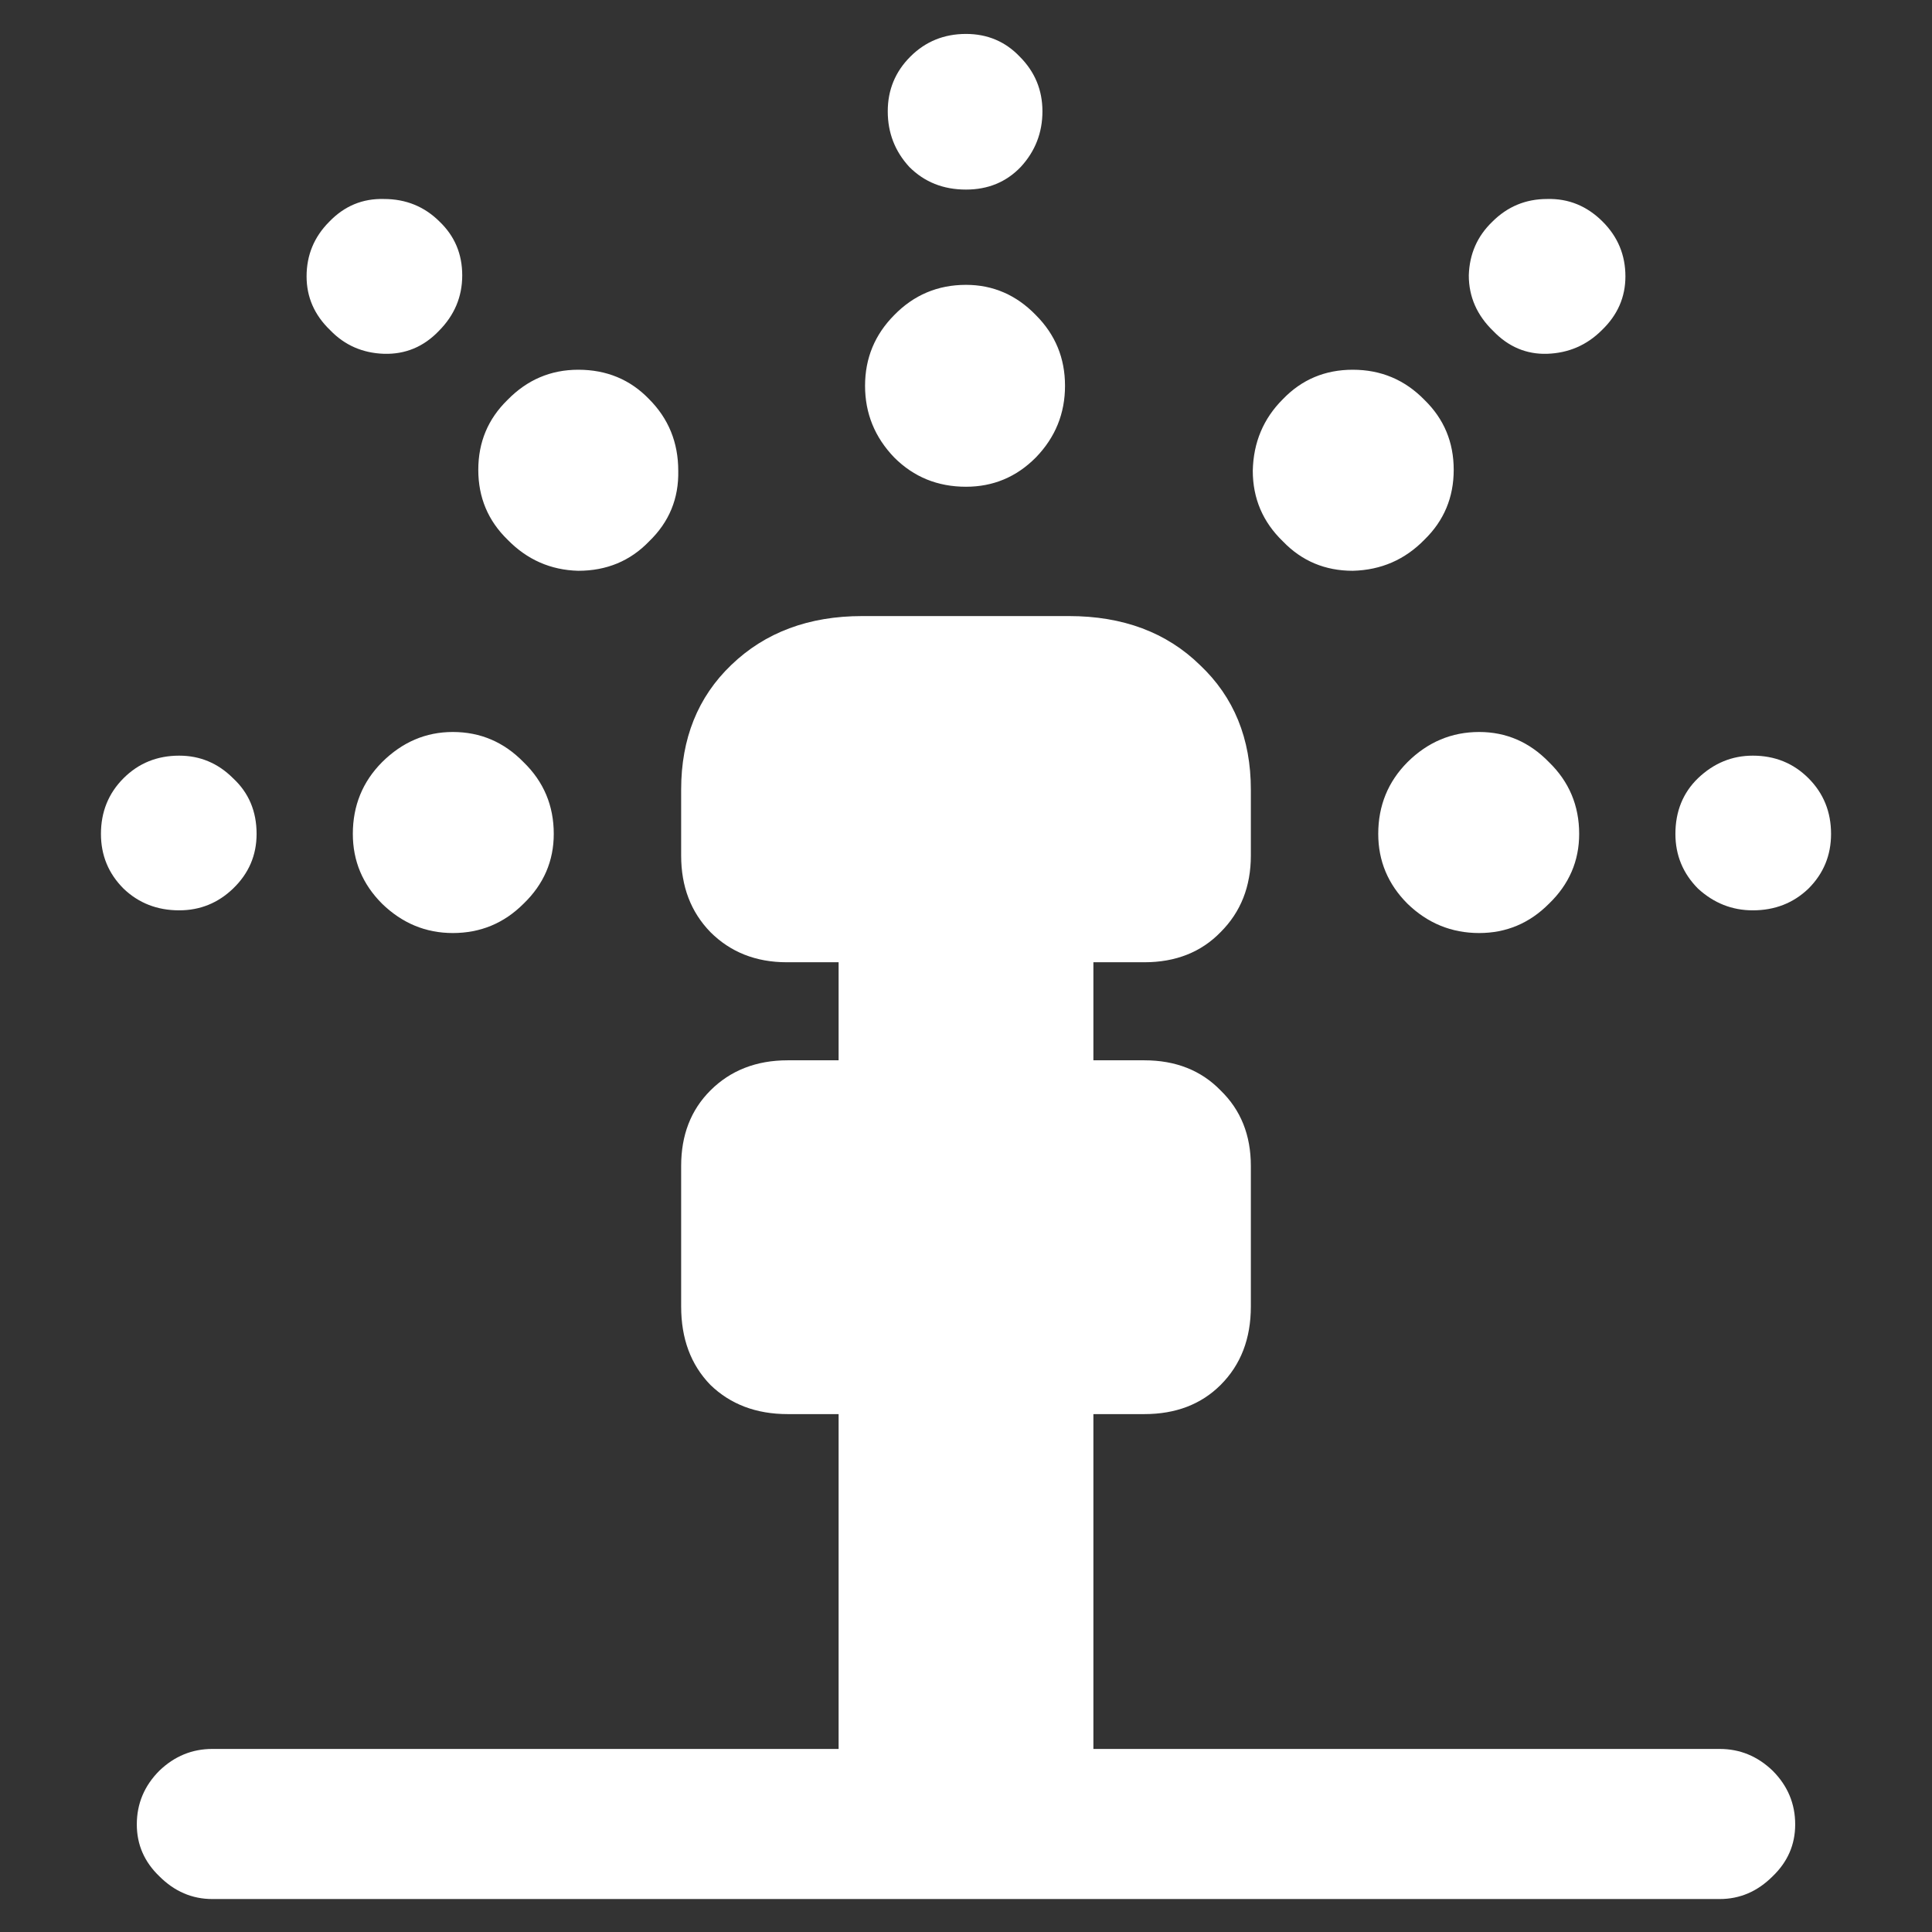 <svg width="16" height="16" viewBox="0 0 16 16" fill="none" xmlns="http://www.w3.org/2000/svg">
<rect x="0" y="0" width="16" height="16" fill="#333333" stroke="none"/>
<path d="M6.516 7.969H9.477C9.737 7.969 9.948 7.885 10.109 7.719C10.276 7.552 10.359 7.341 10.359 7.086V6.539C10.359 6.117 10.219 5.773 9.938 5.508C9.661 5.237 9.299 5.102 8.852 5.102H7.141C6.698 5.102 6.336 5.237 6.055 5.508C5.779 5.773 5.641 6.117 5.641 6.539V7.086C5.641 7.341 5.721 7.552 5.883 7.719C6.049 7.885 6.26 7.969 6.516 7.969ZM6.945 9.445H9.055V7.438H6.945V9.445ZM6.523 11.711H9.477C9.737 11.711 9.948 11.63 10.109 11.469C10.276 11.302 10.359 11.086 10.359 10.82V9.656C10.359 9.401 10.276 9.193 10.109 9.031C9.948 8.865 9.737 8.781 9.477 8.781H6.523C6.263 8.781 6.049 8.865 5.883 9.031C5.721 9.193 5.641 9.401 5.641 9.656V10.82C5.641 11.086 5.721 11.302 5.883 11.469C6.049 11.63 6.263 11.711 6.523 11.711ZM6.945 15.078H9.055V11.297H6.945V15.078ZM1.758 15.727H14.242C14.409 15.727 14.555 15.664 14.68 15.539C14.805 15.419 14.867 15.276 14.867 15.109C14.867 14.938 14.805 14.789 14.68 14.664C14.555 14.544 14.409 14.484 14.242 14.484H1.758C1.591 14.484 1.445 14.544 1.32 14.664C1.195 14.789 1.133 14.938 1.133 15.109C1.133 15.276 1.195 15.419 1.32 15.539C1.445 15.664 1.591 15.727 1.758 15.727ZM2.125 6.906C2.125 6.719 2.06 6.565 1.93 6.445C1.805 6.32 1.656 6.258 1.484 6.258C1.302 6.258 1.148 6.32 1.023 6.445C0.898 6.57 0.836 6.724 0.836 6.906C0.836 7.083 0.898 7.234 1.023 7.359C1.148 7.479 1.302 7.539 1.484 7.539C1.656 7.539 1.805 7.479 1.93 7.359C2.06 7.234 2.125 7.083 2.125 6.906ZM4.586 6.906C4.586 6.672 4.503 6.474 4.336 6.312C4.174 6.146 3.979 6.062 3.75 6.062C3.526 6.062 3.331 6.146 3.164 6.312C3.003 6.474 2.922 6.672 2.922 6.906C2.922 7.13 3.003 7.323 3.164 7.484C3.331 7.646 3.526 7.727 3.75 7.727C3.979 7.727 4.174 7.646 4.336 7.484C4.503 7.323 4.586 7.13 4.586 6.906ZM3.633 2.742C3.763 2.612 3.828 2.458 3.828 2.281C3.828 2.104 3.766 1.956 3.641 1.836C3.516 1.711 3.362 1.648 3.18 1.648C3.003 1.643 2.852 1.706 2.727 1.836C2.602 1.961 2.539 2.112 2.539 2.289C2.539 2.461 2.604 2.609 2.734 2.734C2.854 2.859 3.003 2.924 3.18 2.93C3.357 2.935 3.508 2.872 3.633 2.742ZM5.375 4.484C5.542 4.323 5.622 4.128 5.617 3.898C5.617 3.664 5.536 3.466 5.375 3.305C5.219 3.143 5.023 3.062 4.789 3.062C4.56 3.062 4.365 3.146 4.203 3.312C4.042 3.469 3.961 3.661 3.961 3.891C3.961 4.12 4.042 4.312 4.203 4.469C4.365 4.635 4.56 4.721 4.789 4.727C5.023 4.727 5.219 4.646 5.375 4.484ZM8 1.57C8.182 1.57 8.333 1.508 8.453 1.383C8.573 1.253 8.633 1.099 8.633 0.922C8.633 0.745 8.57 0.594 8.445 0.469C8.326 0.344 8.177 0.281 8 0.281C7.818 0.281 7.664 0.344 7.539 0.469C7.414 0.594 7.352 0.745 7.352 0.922C7.352 1.099 7.411 1.253 7.531 1.383C7.656 1.508 7.812 1.57 8 1.57ZM8 4.031C8.224 4.031 8.417 3.951 8.578 3.789C8.74 3.622 8.82 3.424 8.82 3.195C8.82 2.966 8.74 2.771 8.578 2.609C8.417 2.443 8.224 2.359 8 2.359C7.766 2.359 7.568 2.443 7.406 2.609C7.245 2.771 7.164 2.966 7.164 3.195C7.164 3.424 7.245 3.622 7.406 3.789C7.568 3.951 7.766 4.031 8 4.031ZM12.367 2.742C12.492 2.872 12.641 2.935 12.812 2.93C12.99 2.924 13.141 2.859 13.266 2.734C13.396 2.609 13.461 2.461 13.461 2.289C13.461 2.112 13.398 1.961 13.273 1.836C13.143 1.706 12.99 1.643 12.812 1.648C12.635 1.648 12.484 1.711 12.359 1.836C12.234 1.956 12.169 2.104 12.164 2.281C12.164 2.458 12.232 2.612 12.367 2.742ZM10.625 4.484C10.781 4.646 10.974 4.727 11.203 4.727C11.438 4.721 11.635 4.635 11.797 4.469C11.958 4.312 12.039 4.12 12.039 3.891C12.039 3.661 11.958 3.469 11.797 3.312C11.635 3.146 11.438 3.062 11.203 3.062C10.974 3.062 10.781 3.143 10.625 3.305C10.463 3.466 10.38 3.664 10.375 3.898C10.375 4.128 10.458 4.323 10.625 4.484ZM13.875 6.906C13.875 7.083 13.938 7.234 14.062 7.359C14.193 7.479 14.344 7.539 14.516 7.539C14.698 7.539 14.852 7.479 14.977 7.359C15.102 7.234 15.164 7.083 15.164 6.906C15.164 6.724 15.102 6.57 14.977 6.445C14.852 6.32 14.698 6.258 14.516 6.258C14.344 6.258 14.193 6.32 14.062 6.445C13.938 6.565 13.875 6.719 13.875 6.906ZM11.414 6.906C11.414 7.13 11.495 7.323 11.656 7.484C11.823 7.646 12.021 7.727 12.25 7.727C12.474 7.727 12.667 7.646 12.828 7.484C12.995 7.323 13.078 7.13 13.078 6.906C13.078 6.672 12.995 6.474 12.828 6.312C12.667 6.146 12.474 6.062 12.25 6.062C12.021 6.062 11.823 6.146 11.656 6.312C11.495 6.474 11.414 6.672 11.414 6.906Z" fill="white"/>
</svg>
